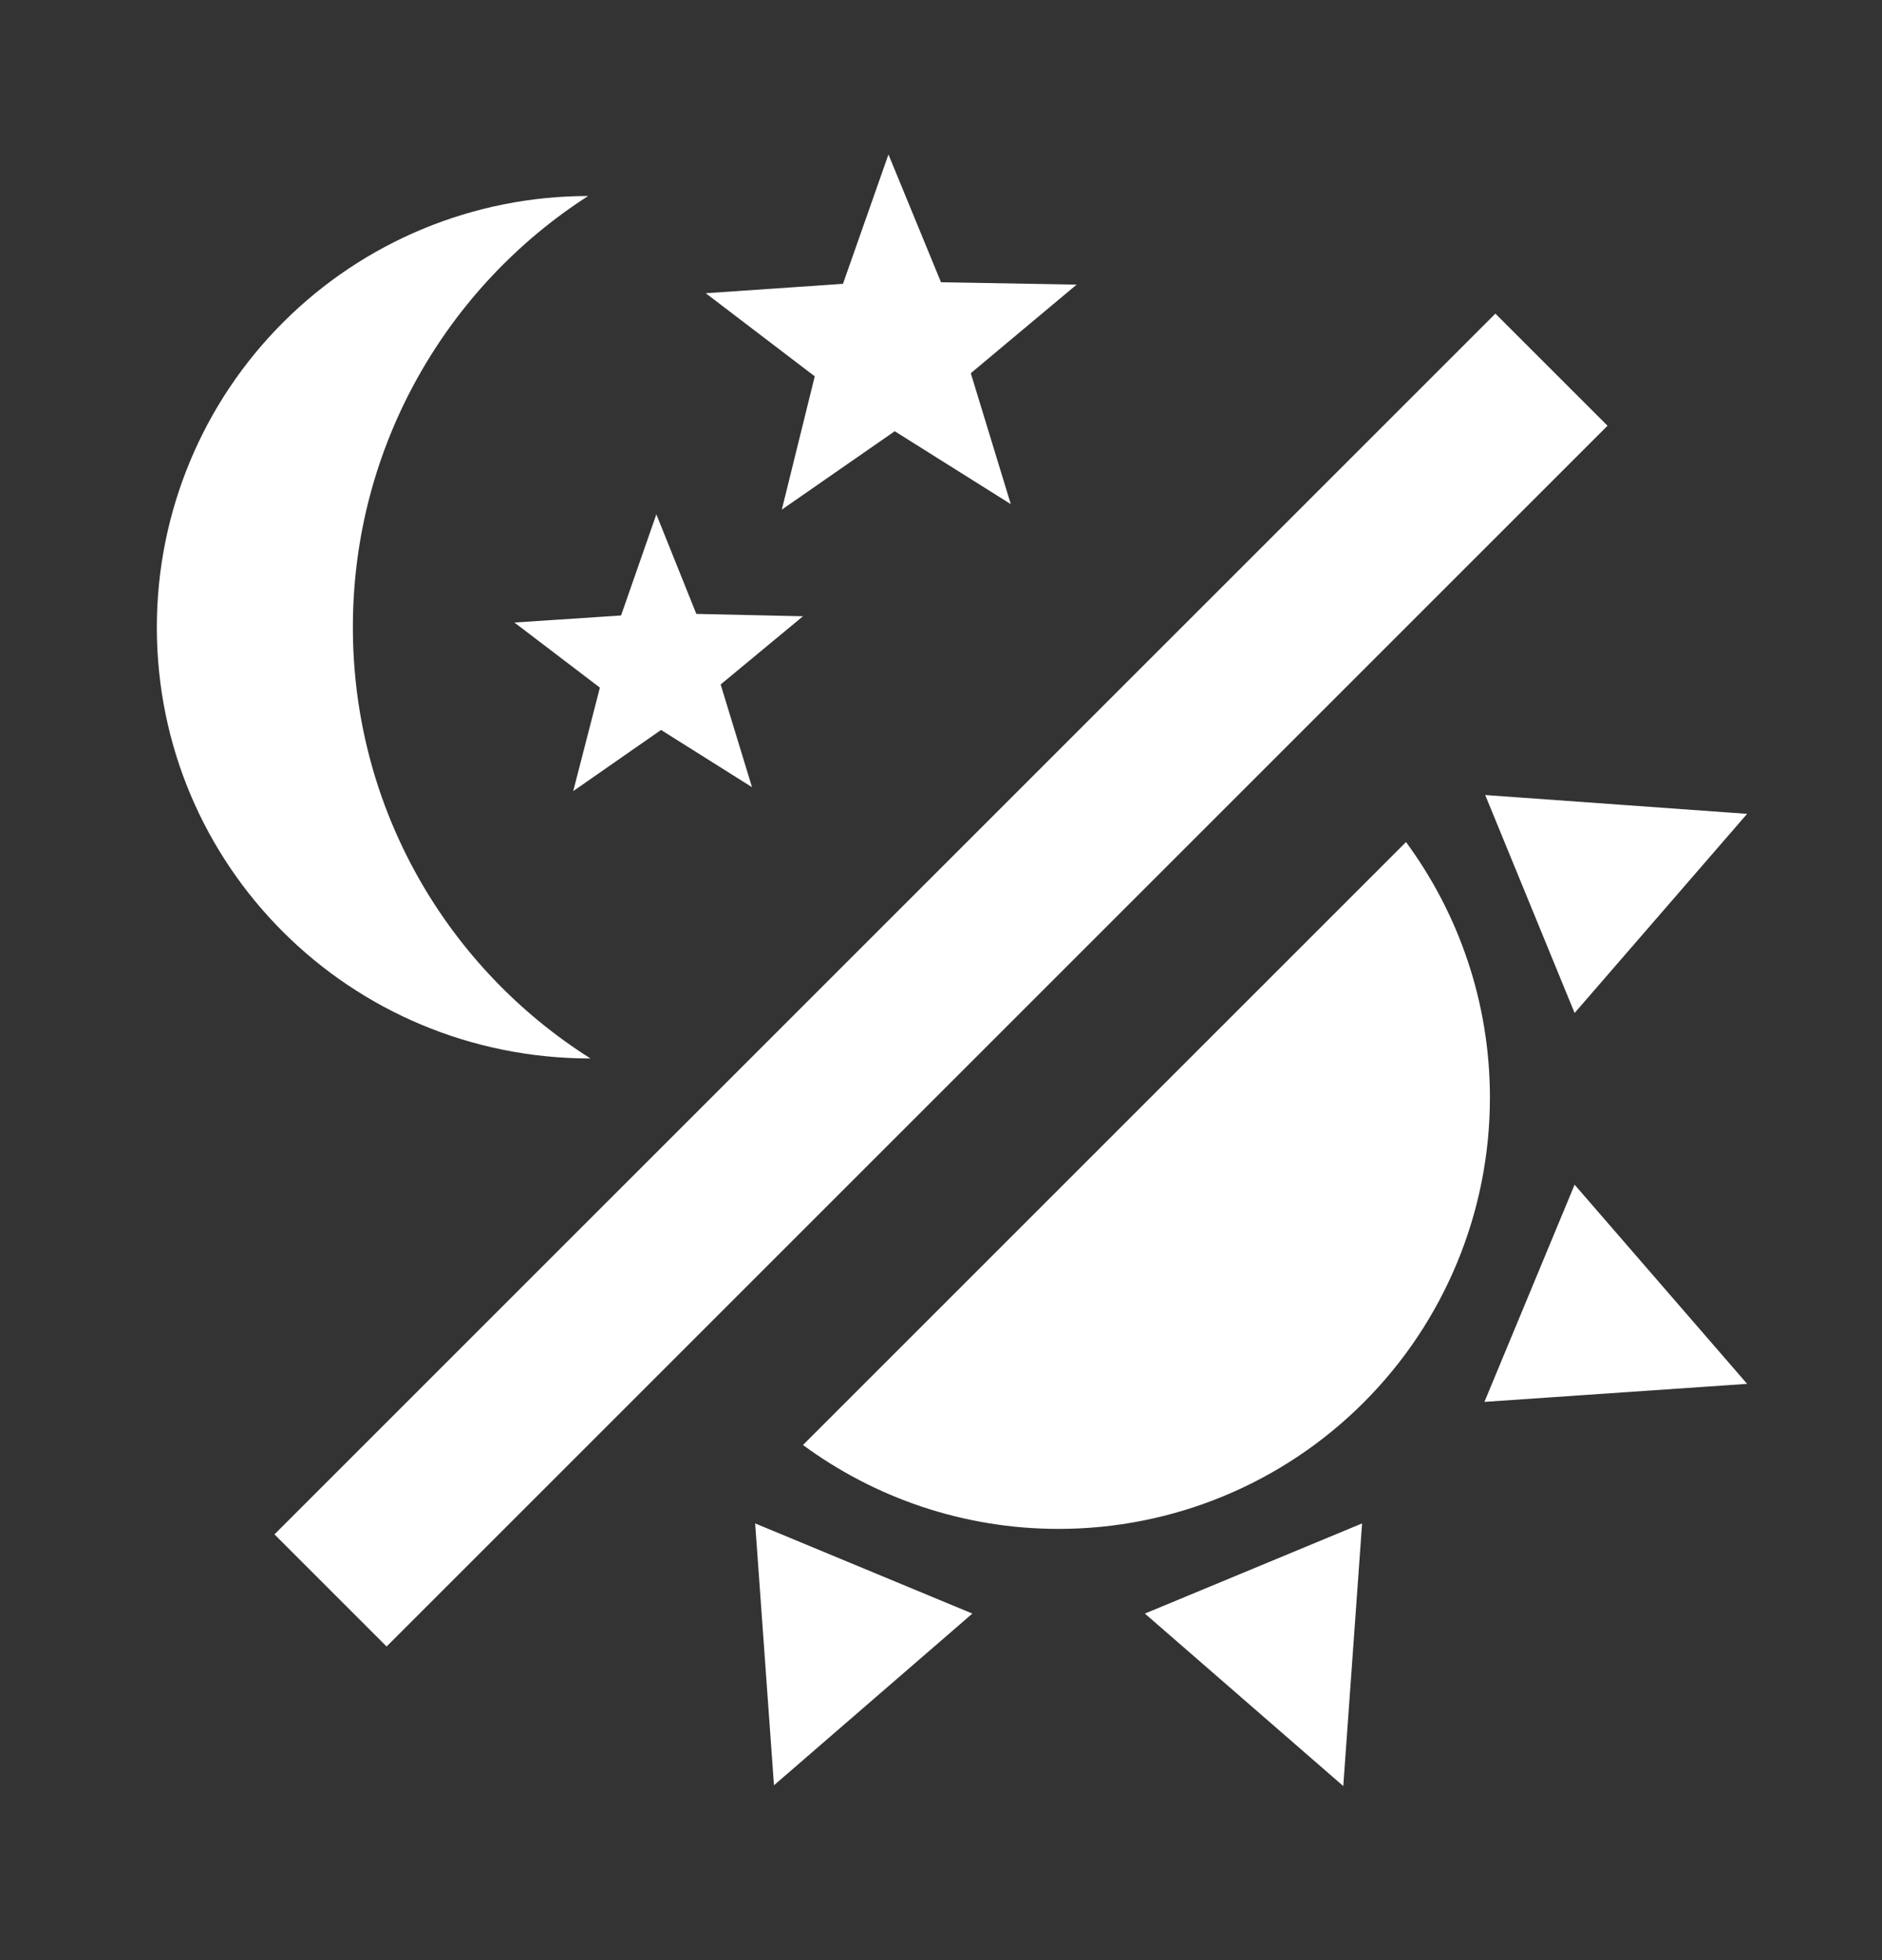 <svg width="24" height="25" viewBox="0 0 24 25" fill="none" xmlns="http://www.w3.org/2000/svg">
<rect x="0" y="0" width="24" height="25" fill="#333333" stroke="none"/>
<path d="M7.5 2.5C5.71 3.65 4.5 5.68 4.5 8C4.5 10.32 5.71 12.35 7.53 13.5C4.46 13.5 2 11.04 2 8C2 6.541 2.579 5.142 3.611 4.111C4.642 3.079 6.041 2.5 7.5 2.5V2.5ZM19.07 4L20.5 5.43L4.93 21L3.5 19.57L19.07 4ZM12.89 6.43L11.41 5.5L9.97 6.5L10.39 4.8L9 3.74L10.75 3.62L11.33 1.97L12 3.6L13.73 3.63L12.38 4.76L12.89 6.43ZM9.59 10.04L8.43 9.31L7.31 10.09L7.65 8.77L6.56 7.94L7.92 7.85L8.37 6.56L8.88 7.83L10.24 7.86L9.19 8.73L9.59 10.04V10.04ZM19 14C19 15.459 18.421 16.858 17.389 17.889C16.358 18.921 14.959 19.5 13.5 19.5C12.28 19.5 11.15 19.1 10.24 18.43L17.93 10.74C18.6 11.65 19 12.78 19 14V14ZM14.6 20.58L17.37 19.43L17.13 22.78L14.6 20.58V20.58ZM18.93 17.88L20.08 15.11L22.28 17.65L18.93 17.88V17.88ZM20.08 12.92L18.94 10.14L22.28 10.38L20.08 12.92ZM9.63 19.43L12.4 20.58L9.87 22.77L9.63 19.43Z" fill="white"/>
</svg>
